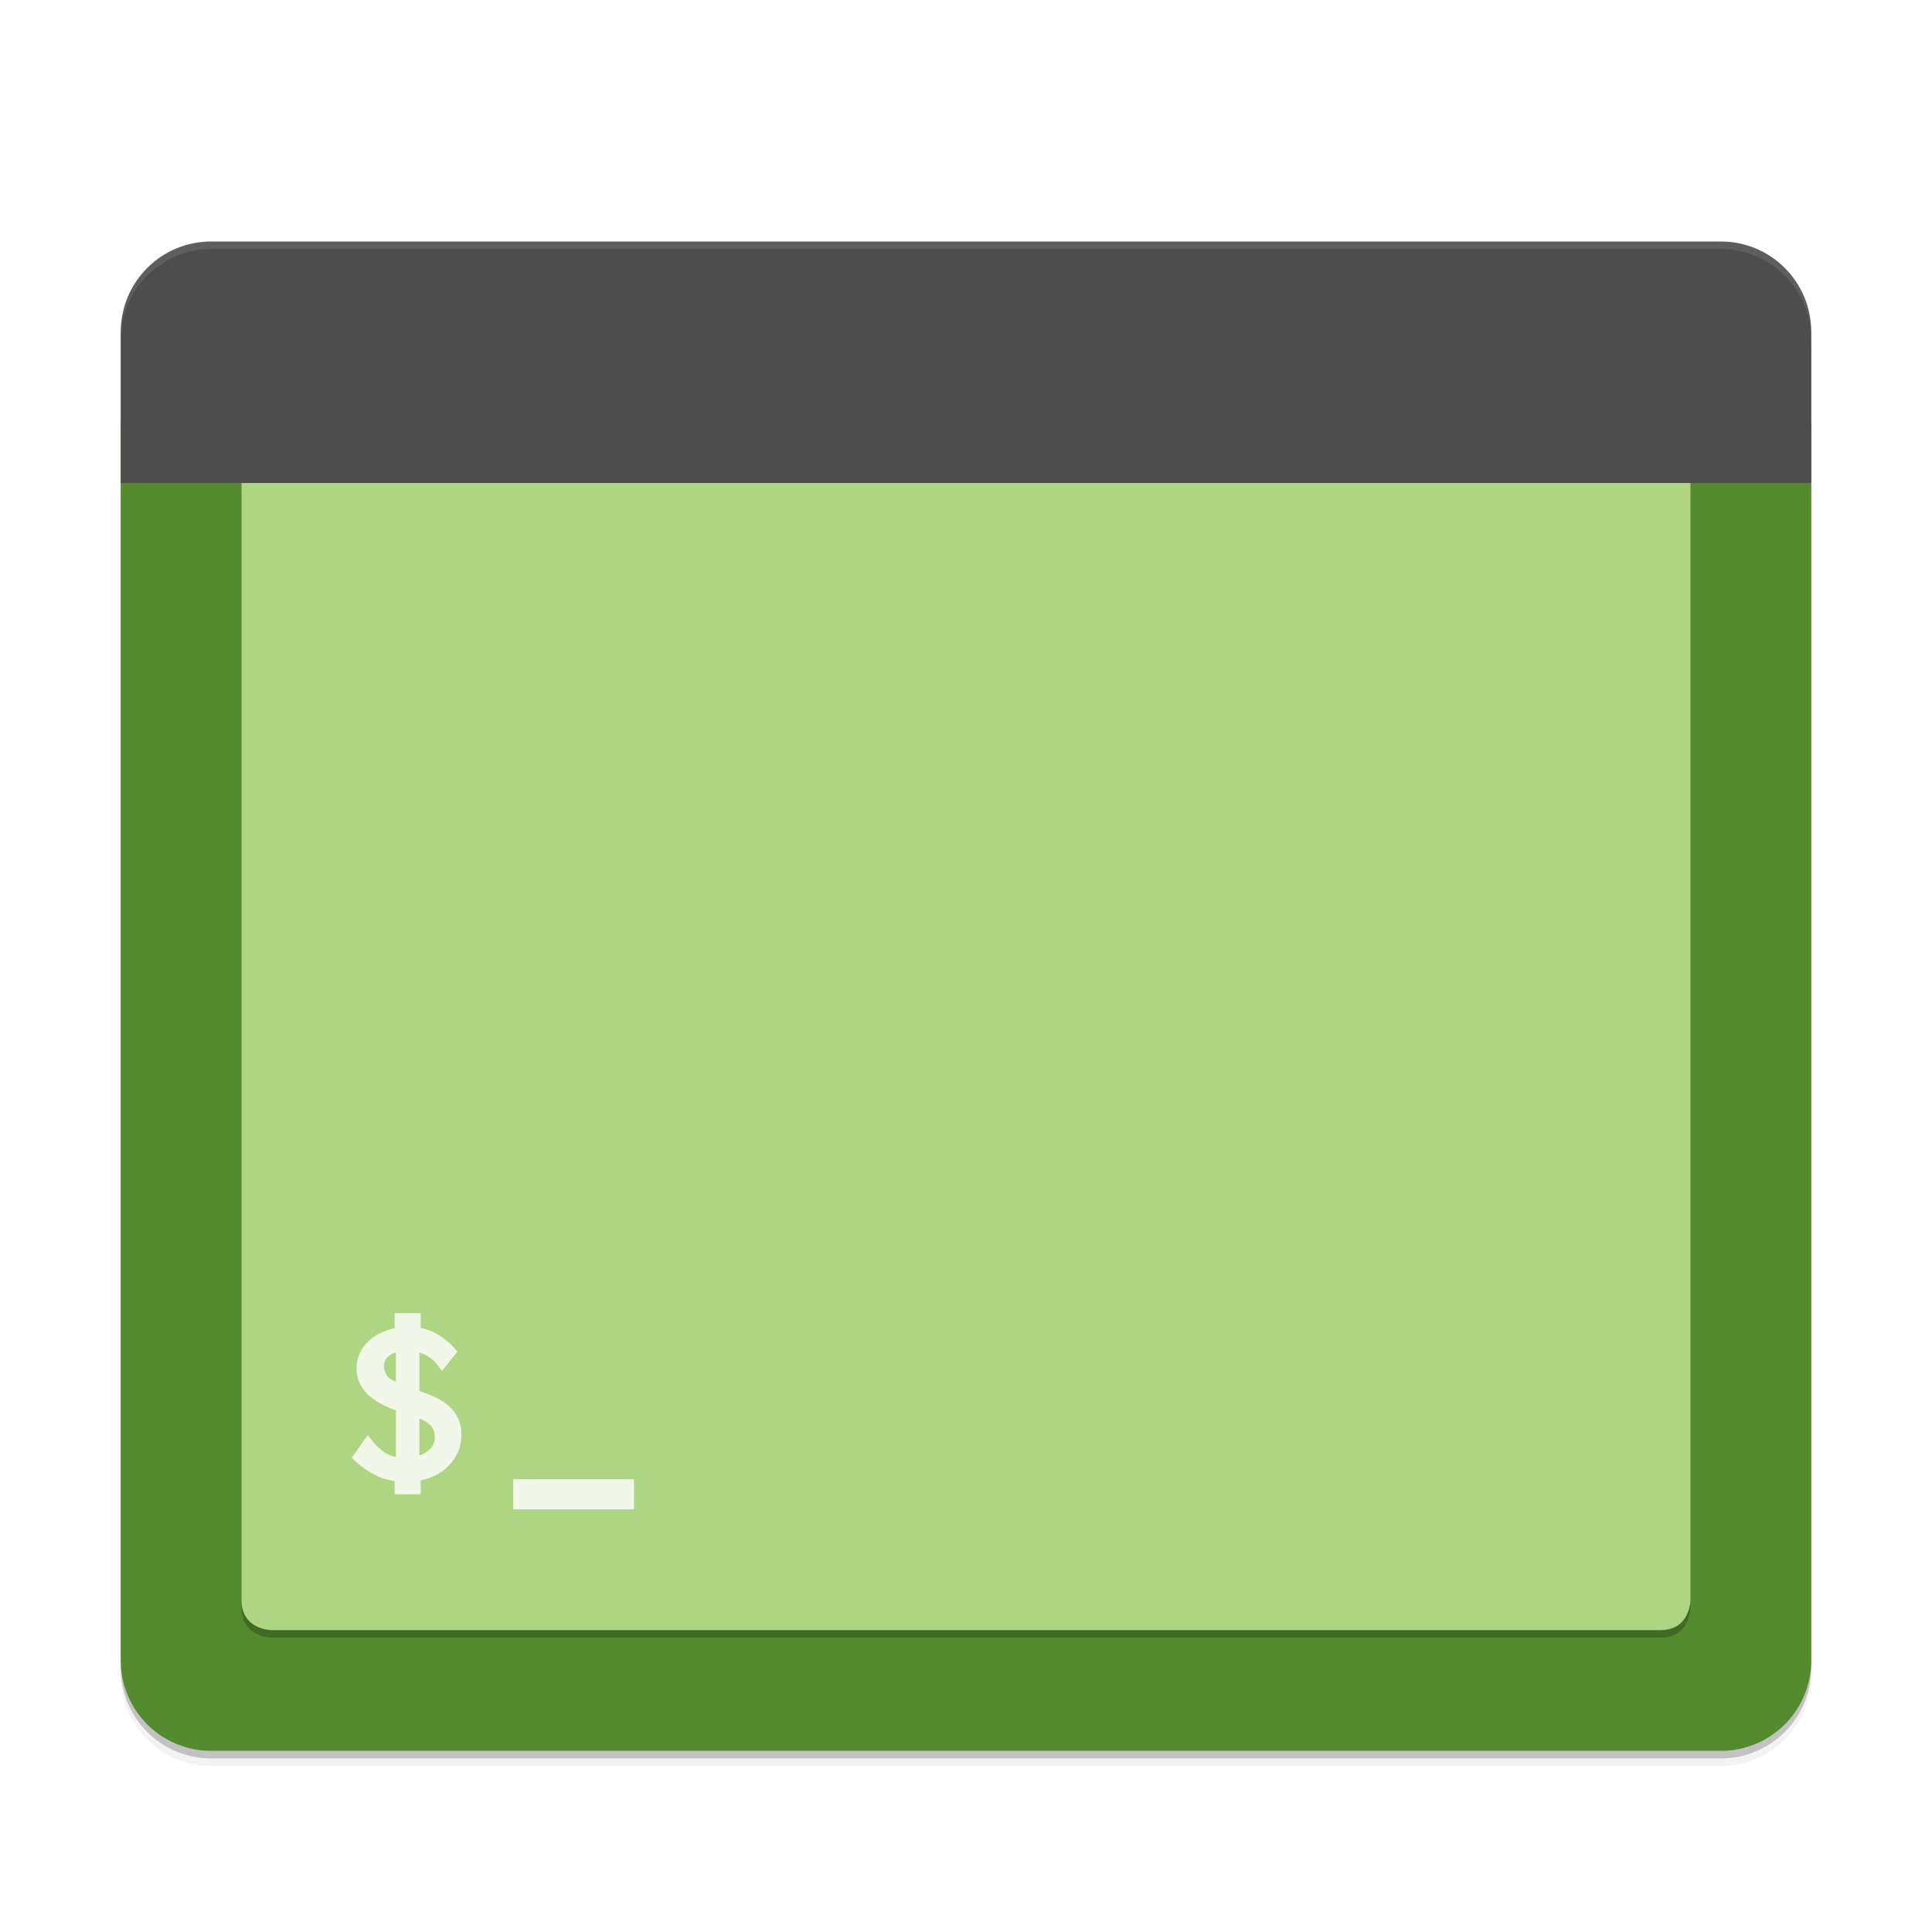 <svg xmlns="http://www.w3.org/2000/svg" width="512" height="512" enable-background="new" version="1.0"><defs><filter id="a" width="1.045" height="1.051" x="-.023" y="-.025" color-interpolation-filters="sRGB"><feGaussianBlur stdDeviation="4.24"/></filter><filter id="b" width="1.043" height="1.054" x="-.021" y="-.027" color-interpolation-filters="sRGB"><feGaussianBlur stdDeviation="3.44"/></filter></defs><path d="M264-160c-13.296 0-24 10.704-24 24v352c0 13.296 10.704 24 24 24h400c13.296 0 24-10.704 24-24v-352c0-13.296-10.704-24-24-24z" filter="url(#a)" opacity=".1" transform="translate(-208 228)"/><path d="M264-160c-13.296 0-24 10.704-24 24v352c0 13.296 10.704 24 24 24h400c13.296 0 24-10.704 24-24v-352c0-13.296-10.704-24-24-24z" filter="url(#a)" opacity=".2" transform="translate(-208 228)"/><path d="M56 66c-13.296 0-24 10.704-24 24v352c0 13.296 10.704 24 24 24h400c13.296 0 24-10.704 24-24V90c0-13.296-10.704-24-24-24z" opacity=".2"/><path fill="#558b2f" d="M32 112v328c0 13.296 10.704 24 24 24h400c13.296 0 24-10.704 24-24V112z"/><path d="M64 130h384v296s0 8-8 8H72s-8 0-8-8z" opacity=".2"/><path d="M272-98h384v296s0 8-8 8H280s-8 0-8-8z" filter="url(#b)" opacity=".2" transform="translate(-208 228)"/><path fill="#aed581" d="M64 128h384v296s0 8-8 8H72s-8 0-8-8z"/><path fill="#4d4d4d" d="M56 64c-13.296 0-24 10.704-24 24v40h448V88c0-13.296-10.704-24-24-24z"/><path fill="#fff" d="M56 64c-13.296 0-24 10.704-24 24v2c0-13.296 10.704-24 24-24h400c13.296 0 24 10.704 24 24v-2c0-13.296-10.704-24-24-24z" opacity=".1"/><path fill="#f1f8e9" d="M104.57 348v4.014q-2.294.473-4.184 1.484-1.854.979-3.17 2.361a10 10 0 0 0-2.023 3.104 9.4 9.4 0 0 0-.709 3.61q0 1.99.71 3.677a10.2 10.2 0 0 0 2.022 3.035q1.35 1.35 3.272 2.463 1.955 1.113 4.418 2.023v12.346q-1.754-.37-3.068-1.248a14.2 14.2 0 0 1-2.43-2.125l-1.955-2.43-4.217 5.938q2.294 2.53 5.229 4.115c2.934 1.585 3.991 1.765 6.105 2.125V396h6.914v-3.71q2.53-.506 4.52-1.653 1.989-1.146 3.373-2.732a11.4 11.4 0 0 0 2.16-3.508q.742-1.956.742-4.082 0-2.26-.709-4.014a9.4 9.4 0 0 0-2.125-3.205q-1.383-1.416-3.475-2.496-2.091-1.079-4.824-1.955V358.49a7.4 7.4 0 0 1 2.397 1.047q1.145.742 1.82 1.517c.565.715 1.79 2.26 1.79 2.26l4.08-5.16q-1.99-2.396-4.452-4.016a14.3 14.3 0 0 0-5.297-2.226V348zm.336 10.424v7.725q-1.754-.608-2.461-1.754-.709-1.147-.709-2.227 0-1.485.877-2.43.877-.944 2.293-1.314m6.242 17.539q2.09.742 3.069 1.957 1.011 1.215 1.011 2.834 0 1.956-1.146 3.137-1.113 1.181-2.934 1.822zM136 392v8h32v-8z" color="#bebebe" enable-background="accumulate"/></svg>